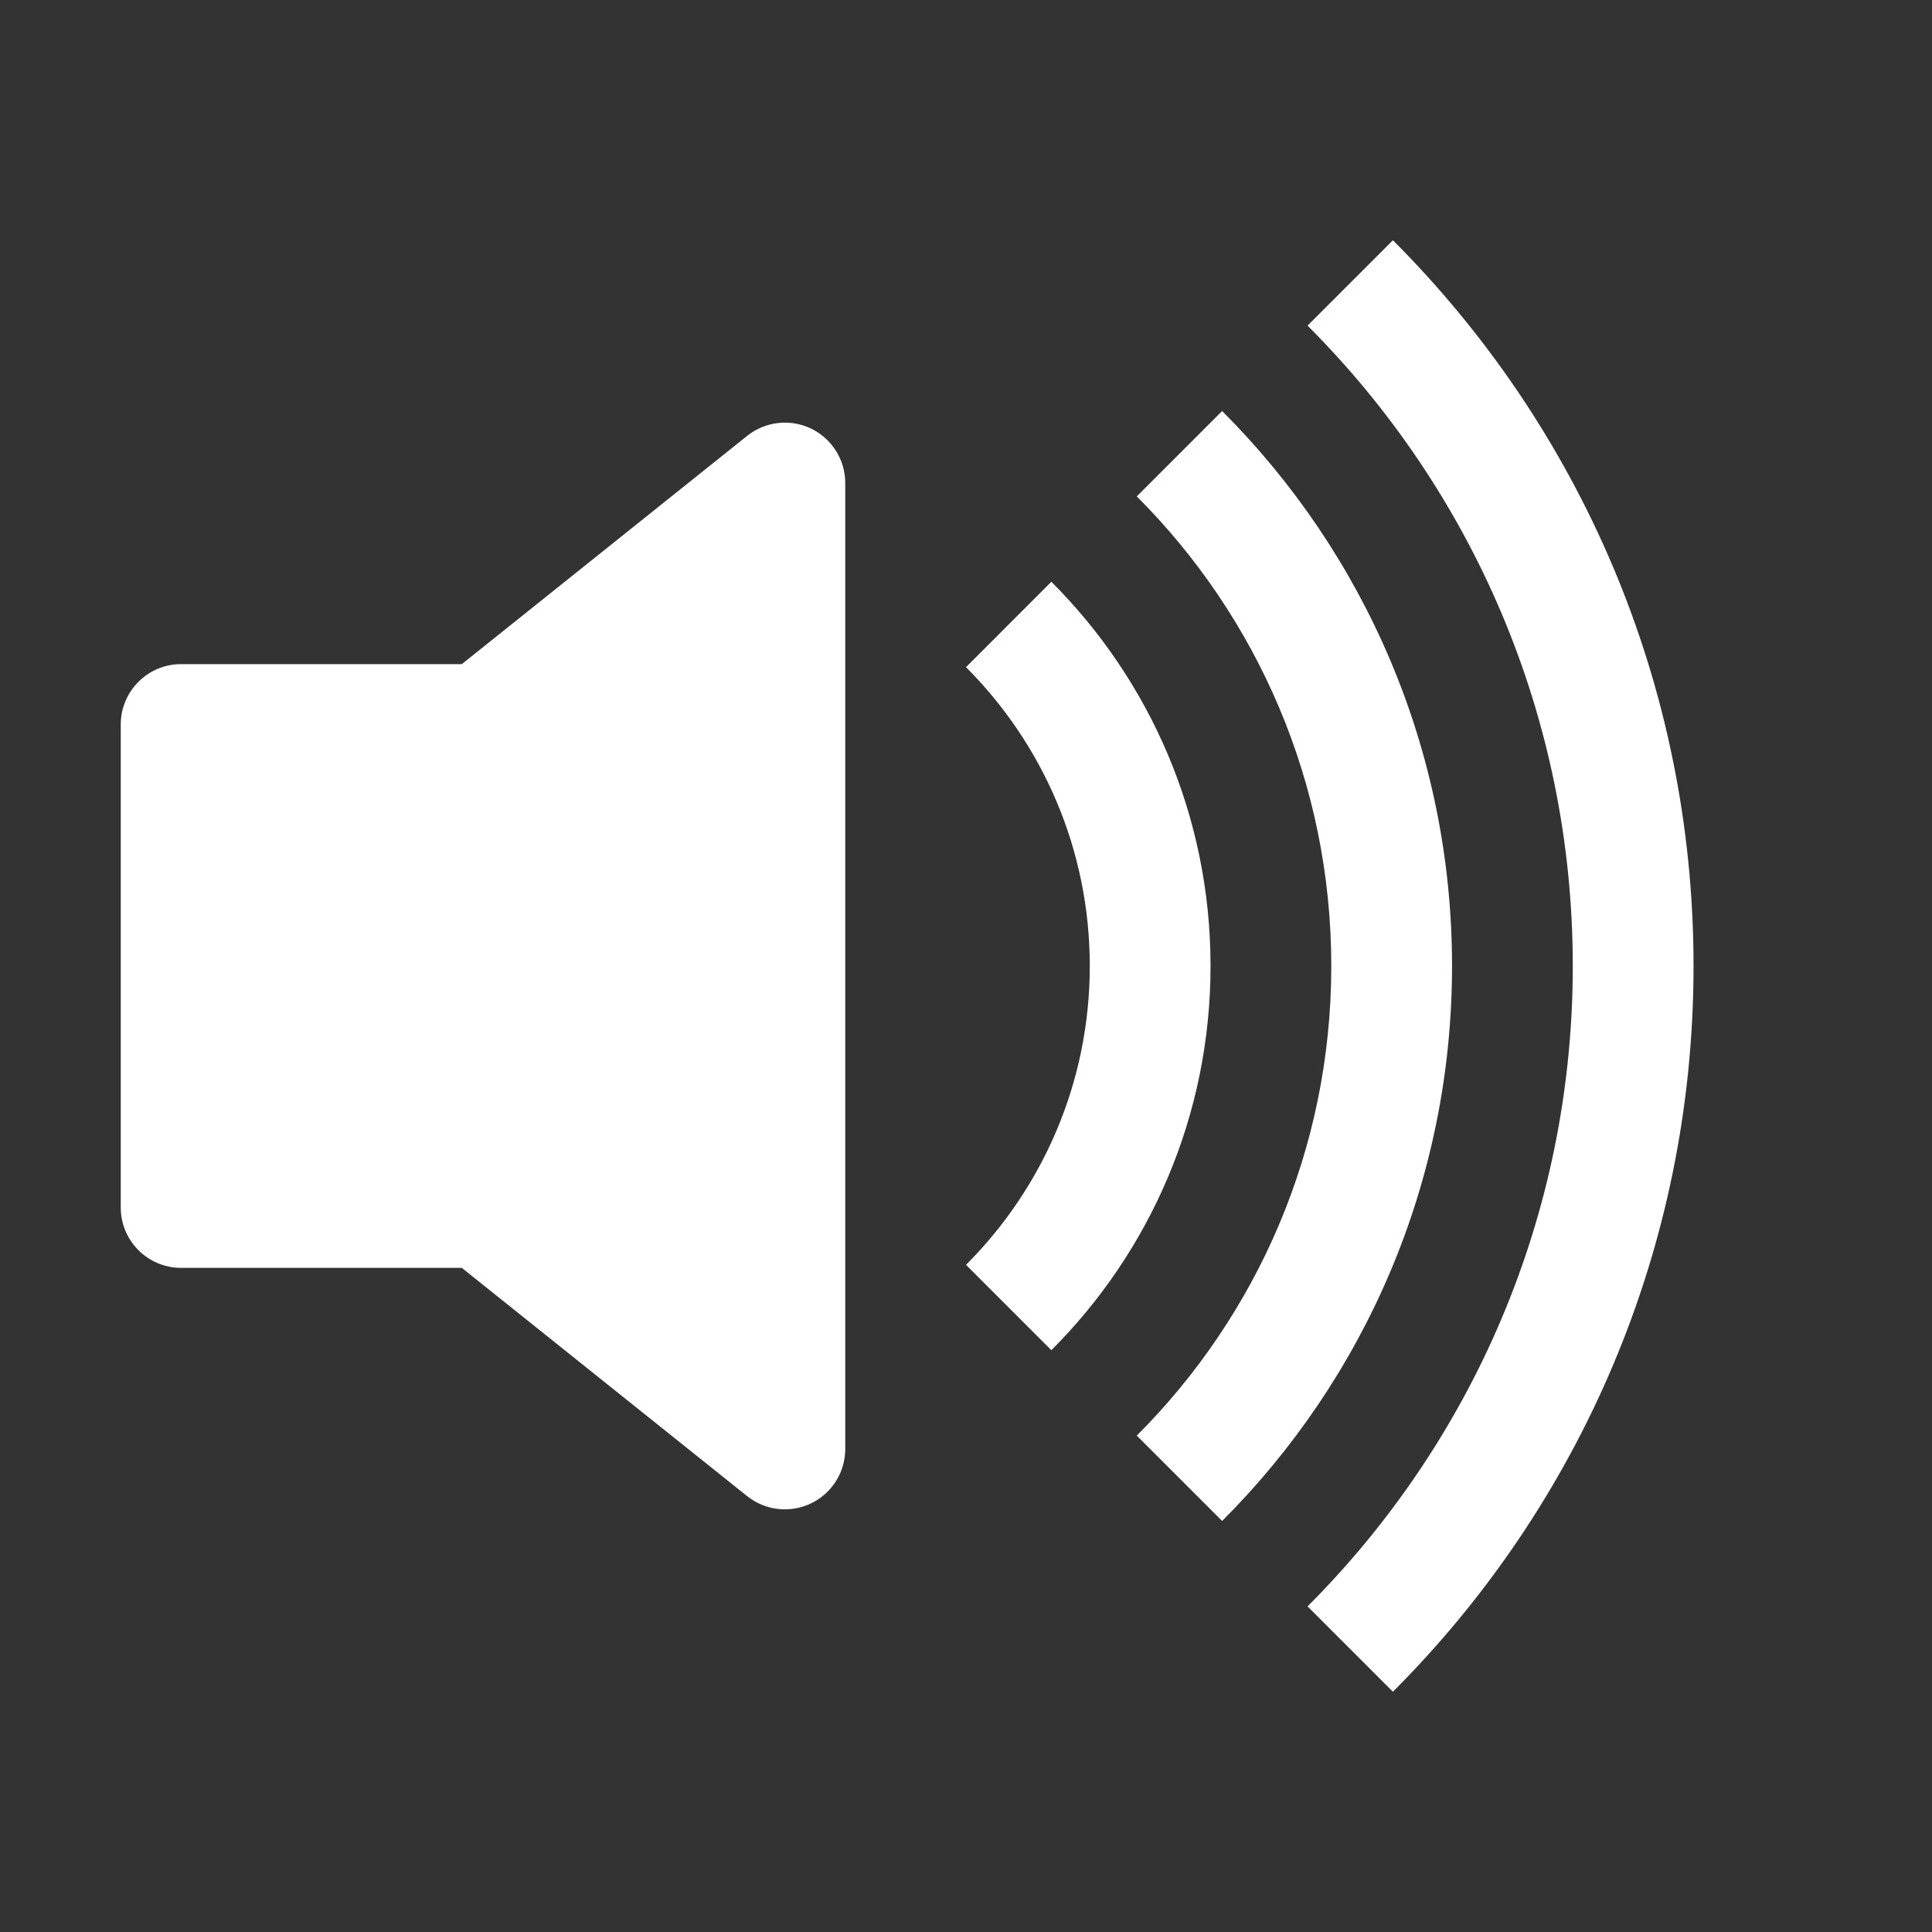 <svg width="28" height="28" viewBox="0 0 28 28" fill="none" xmlns="http://www.w3.org/2000/svg">
<rect x="0" y="0" width="28" height="28" fill="#333333" stroke="none"/>
<path d="M20.187 24.518C22.879 21.826 24.544 18.108 24.544 14C24.544 9.892 22.879 6.174 20.187 3.482L18.95 4.719C21.325 7.094 22.794 10.376 22.794 14C22.794 17.624 21.325 20.905 18.95 23.281L20.187 24.518Z" fill="white"/>
<path d="M17.712 22.043C19.771 19.985 21.044 17.141 21.044 14C21.044 10.859 19.771 8.015 17.712 5.957L16.475 7.194C18.217 8.936 19.294 11.342 19.294 14C19.294 16.658 18.217 19.064 16.475 20.806L17.712 22.043Z" fill="white"/>
<path d="M15.237 19.568C16.663 18.143 17.544 16.174 17.544 14C17.544 11.825 16.663 9.857 15.237 8.431L14 9.669C15.108 10.777 15.794 12.309 15.794 14C15.794 15.691 15.108 17.223 14 18.331L15.237 19.568Z" fill="white"/>
<path d="M11.754 6.211C12.057 6.357 12.25 6.664 12.25 7V21C12.25 21.336 12.057 21.643 11.754 21.788C11.451 21.934 11.091 21.893 10.828 21.683L6.693 18.375H2.625C2.142 18.375 1.75 17.983 1.75 17.5V10.5C1.75 10.017 2.142 9.625 2.625 9.625H6.693L10.828 6.317C11.091 6.107 11.451 6.066 11.754 6.211Z" fill="white"/>
</svg>
